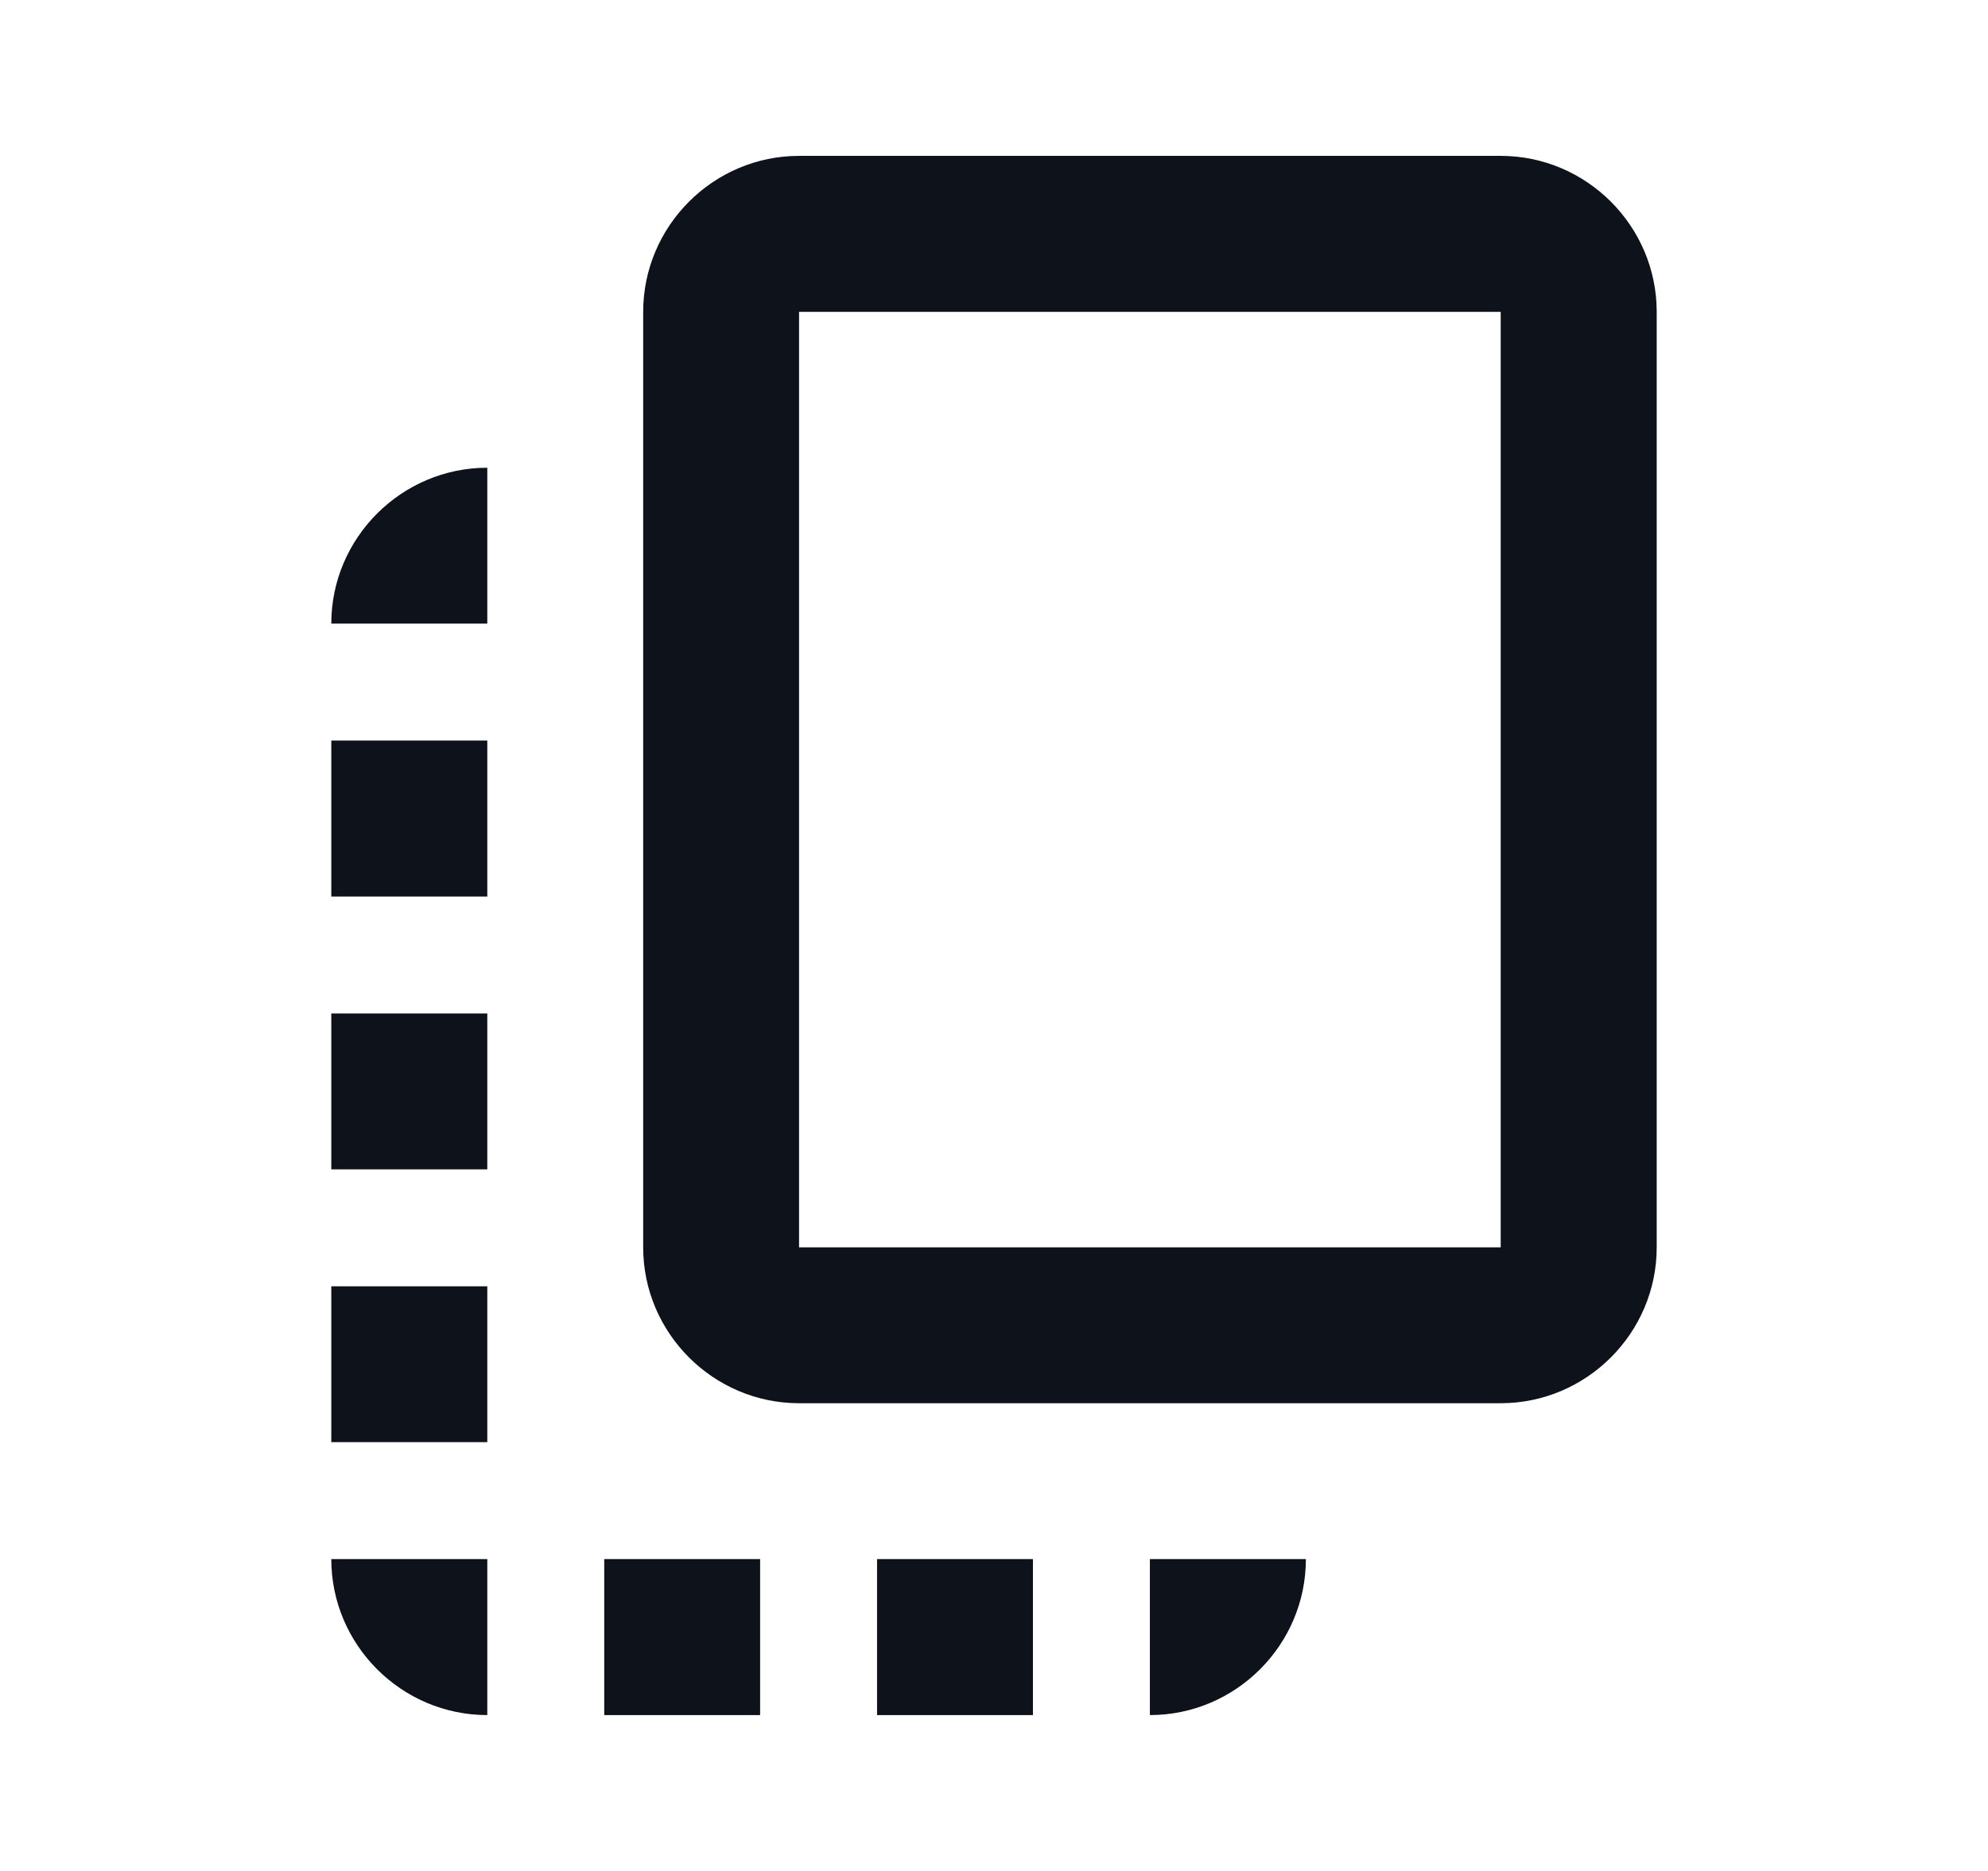 <svg width="17" height="16" viewBox="0 0 17 16" fill="none" xmlns="http://www.w3.org/2000/svg">
<g id="copy_all">
<path id="Icon" d="M12.833 1.333H6.833C6.1 1.333 5.5 1.933 5.5 2.667V10.667C5.5 11.4 6.1 12 6.833 12H12.833C13.567 12 14.167 11.4 14.167 10.667V2.667C14.167 1.933 13.567 1.333 12.833 1.333ZM12.833 10.667H6.833V2.667H12.833V10.667ZM2.833 10V8.667H4.167V10H2.833ZM2.833 6.333H4.167V7.667H2.833V6.333ZM7.5 13.333H8.833V14.667H7.5V13.333ZM2.833 12.333V11H4.167V12.333H2.833ZM4.167 14.667C3.433 14.667 2.833 14.067 2.833 13.333H4.167V14.667ZM6.5 14.667H5.167V13.333H6.5V14.667ZM9.833 14.667V13.333H11.167C11.167 14.067 10.567 14.667 9.833 14.667ZM4.167 4V5.333H2.833C2.833 4.6 3.433 4 4.167 4Z" fill="#0E121B"/>
</g>
</svg>
